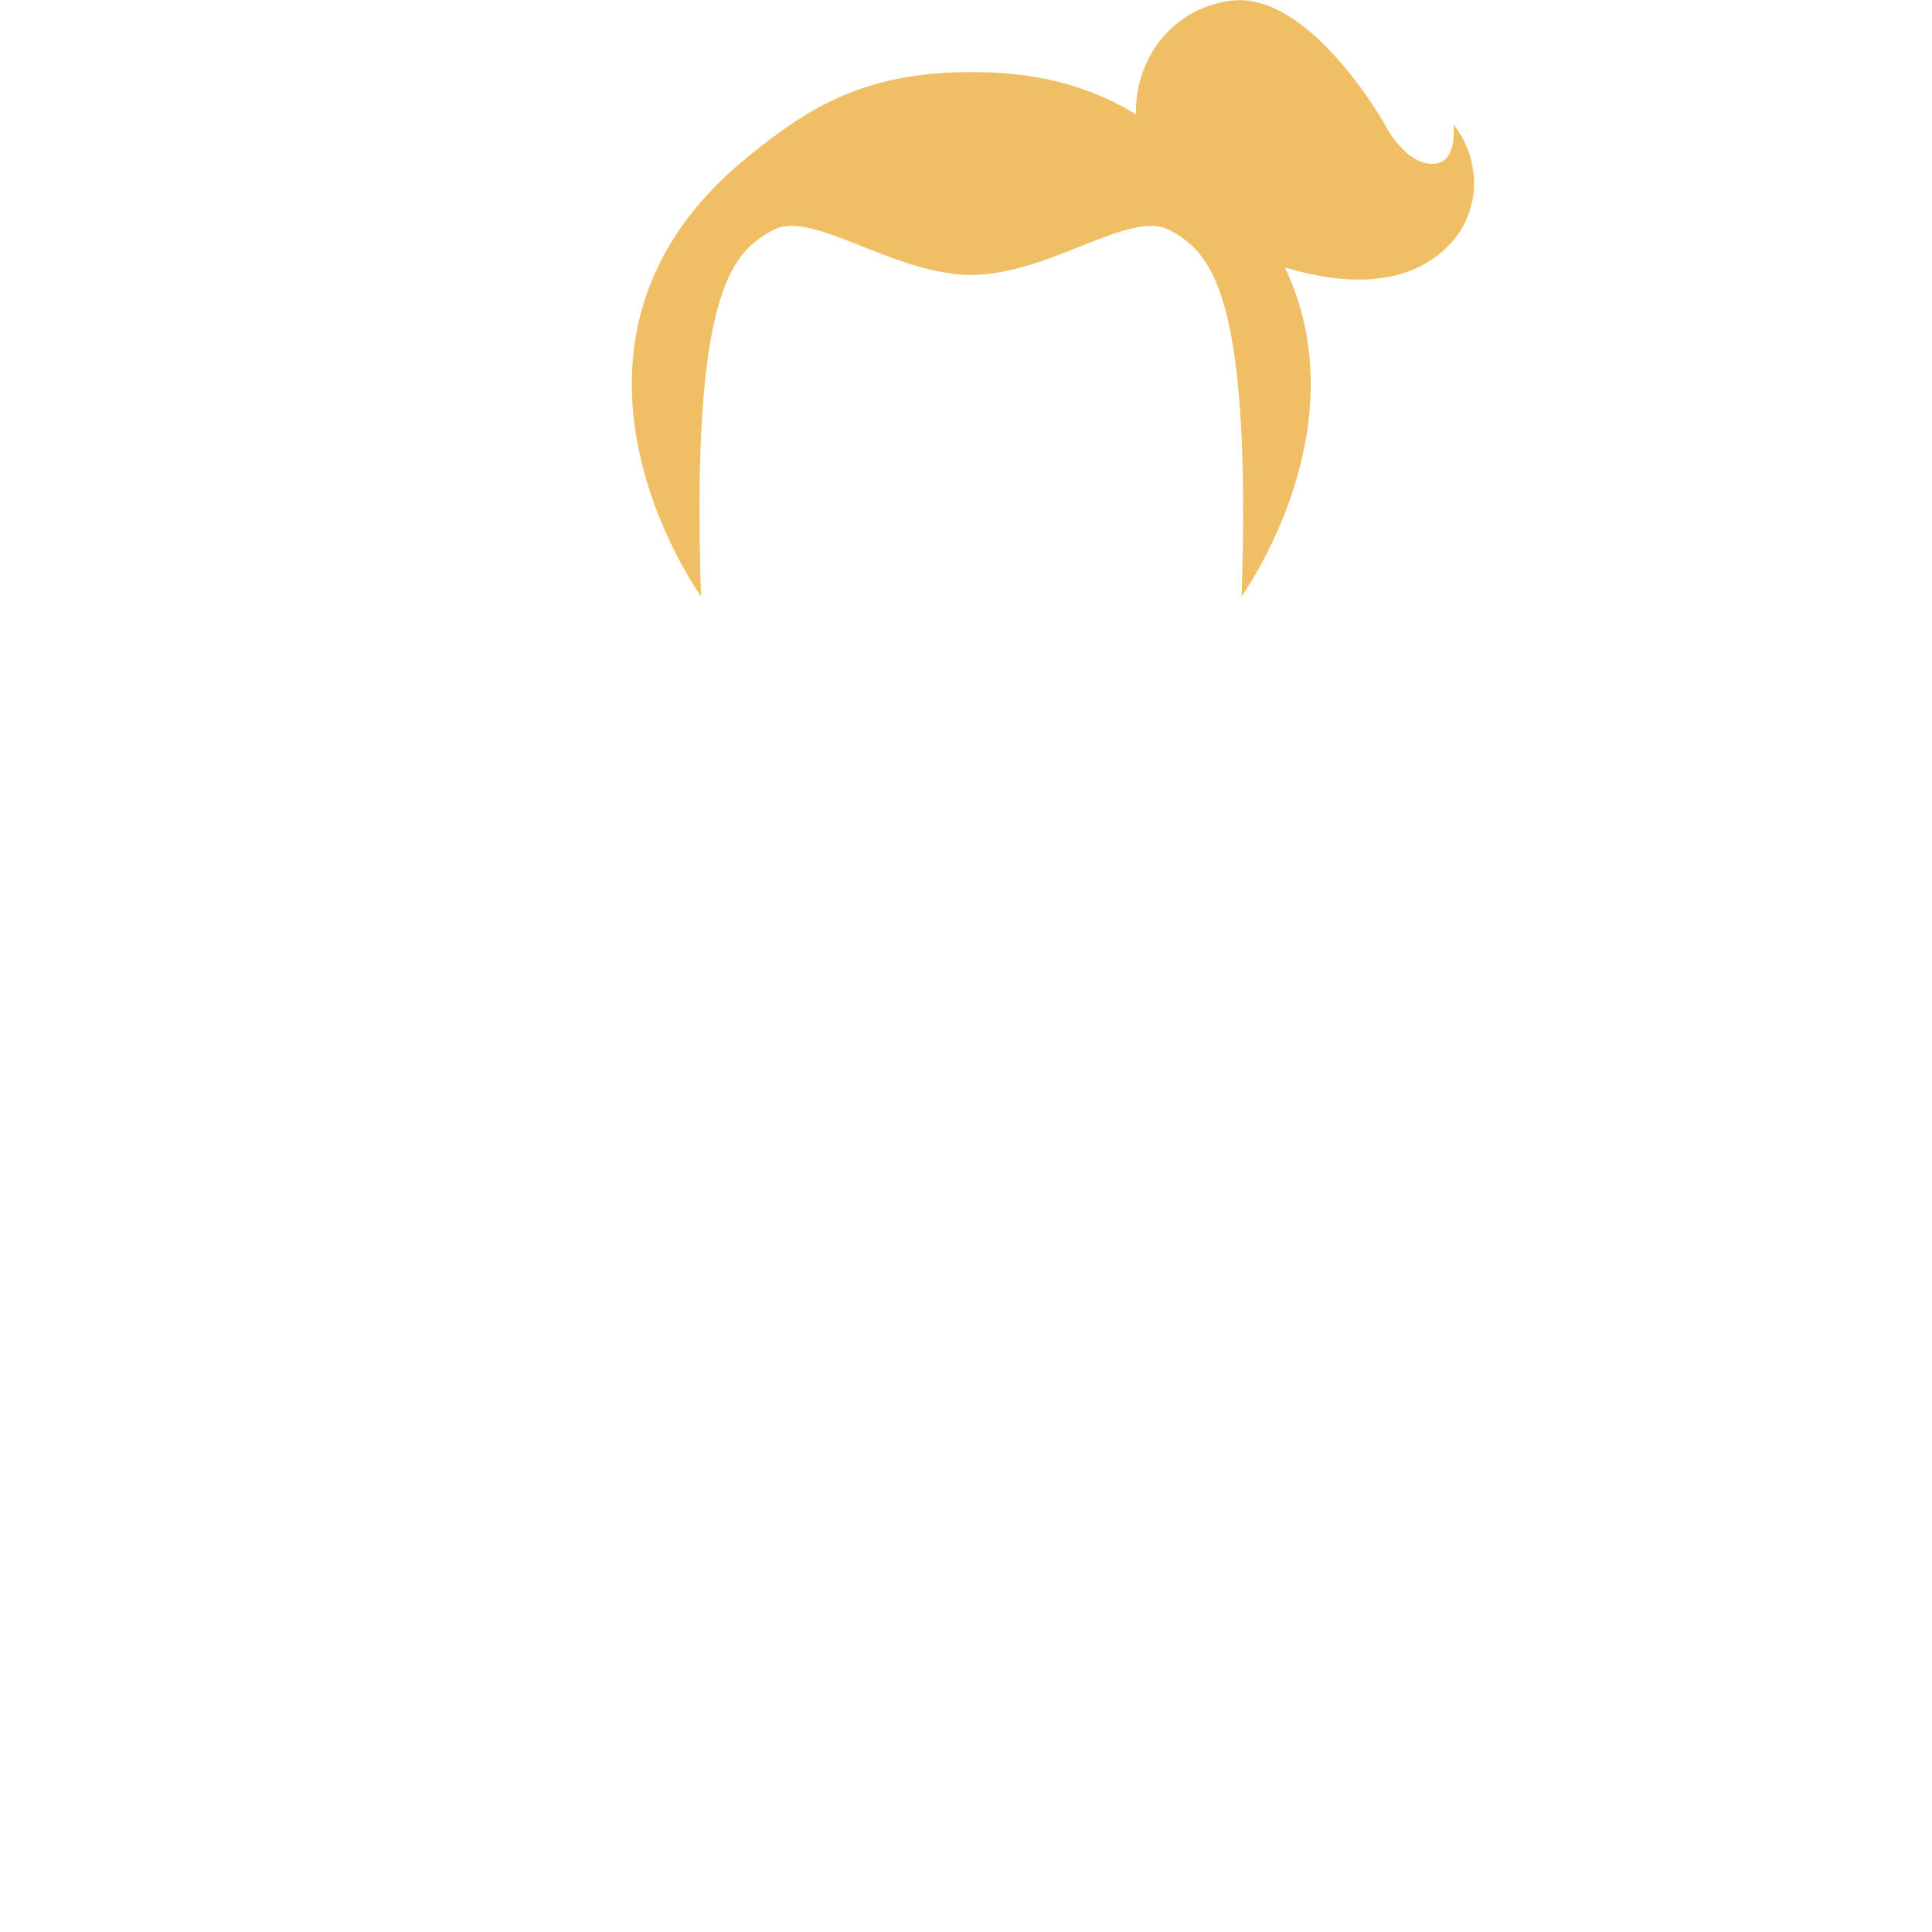 <?xml version="1.0" encoding="utf-8"?>
<!-- Generator: Adobe Illustrator 16.0.1, SVG Export Plug-In . SVG Version: 6.00 Build 0)  -->
<!DOCTYPE svg PUBLIC "-//W3C//DTD SVG 1.1//EN" "http://www.w3.org/Graphics/SVG/1.1/DTD/svg11.dtd">
<svg version="1.1" id="Layer_1" xmlns="http://www.w3.org/2000/svg" xmlns:xlink="http://www.w3.org/1999/xlink" x="0px" y="0px"
	 width="500px" height="500px" viewBox="0 0 500 500" enable-background="new 0 0 500 500" xml:space="preserve">
<g id="robot">
</g>
<g>
	<g>
		<path fill="#F0BE64" d="M376.195,32.245c0.07,1.167,0.076,2.396-0.035,3.574c-0.105,1.117-0.317,2.203-0.684,3.146
			c-0.763,2.008-2.209,3.433-4.753,3.431c-2.973-0.006-5.567-1.612-7.775-3.878c-1.544-1.581-3.292-3.912-4.048-5.37
			c-0.865-1.827-20.264-35.59-40.398-32.962c-4.9,0.641-9.336,2.444-13.066,5.225c-3.293,2.449-6.026,5.661-8.045,9.494
			c-4.516,8.588-4.438,18.514-0.293,26.993c0.501,1.021,1.059,2.024,1.677,2.997c0.786,0.358,1.564,0.737,2.337,1.133
			c0.166,0.08,0.337,0.167,0.502,0.253c0.617,0.32,1.23,0.651,1.836,0.999c0.753,0.422,1.501,0.864,2.242,1.323
			c1.668,1.034,3.289,2.146,4.865,3.345c1.086,0.474,2.148,0.994,3.186,1.569c1.712,0.926,3.364,1.97,4.932,3.123
			c0.585,0.423,1.163,0.867,1.725,1.321c2.721,2.195,5.18,4.711,7.332,7.478c0.736,0.942,1.438,1.914,2.094,2.911
			c0.393,0.599,0.78,1.202,1.146,1.82c-0.188-0.559-0.382-1.107-0.581-1.634c0.839,0.277,1.696,0.547,2.553,0.804
			c14.652,4.354,31.57,5.326,42.385-6.252C383.498,54.342,383.277,41.233,376.195,32.245z"/>
	</g>
</g>
<path fill="#F0BE64" d="M309.368,40.731c-15.409-12.53-29.844-22.08-57.999-22.08c-28.156,0-42.591,9.55-58,22.08
	c-59.299,48.208-11.945,113.602-11.945,113.602c-2.656-79.862,8.404-89.178,18.586-94.766c10.077-5.521,30.546,11.244,51.038,11.595
	v0.014c0.106,0,0.214-0.005,0.322-0.006c0.107,0,0.216,0.006,0.323,0.006v-0.014c20.494-0.351,40.966-17.116,51.042-11.595
	c10.177,5.589,21.236,14.904,18.584,94.766C321.318,154.333,368.671,88.939,309.368,40.731z"/>
</svg>
